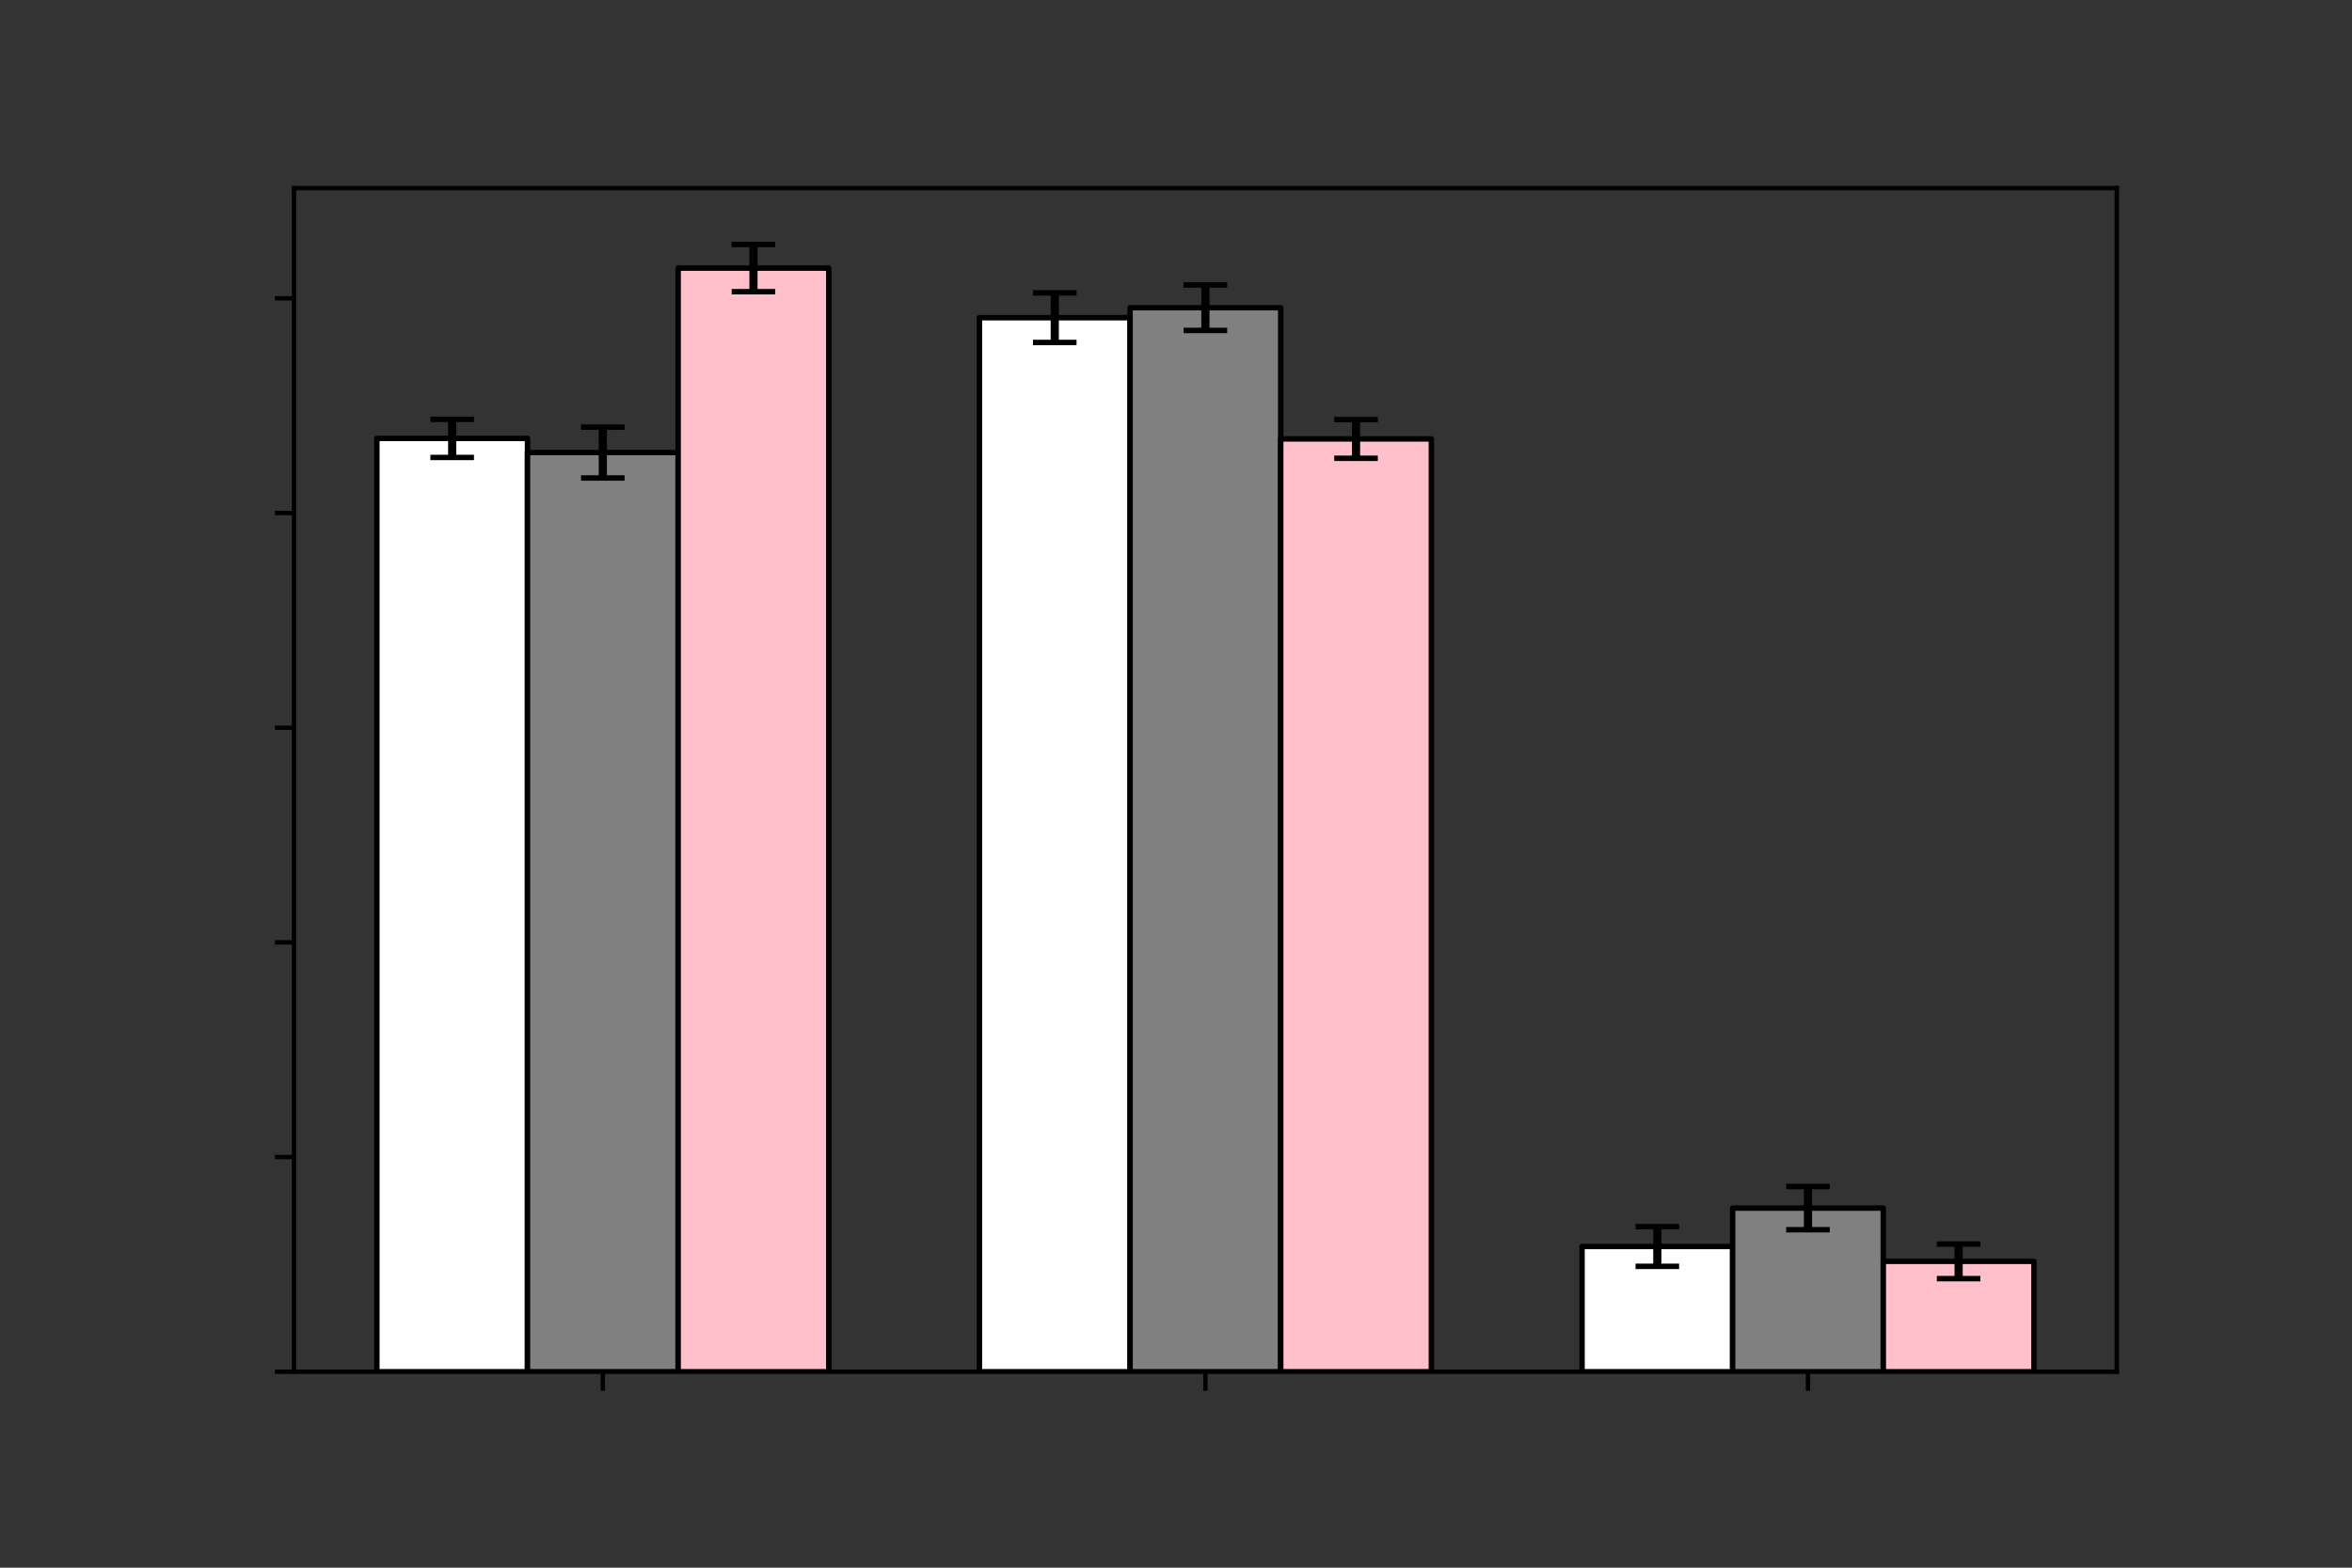<?xml version="1.0" encoding="utf-8" standalone="no"?>
<!DOCTYPE svg PUBLIC "-//W3C//DTD SVG 1.1//EN"
  "http://www.w3.org/Graphics/SVG/1.1/DTD/svg11.dtd">
<!-- Created with matplotlib (https://matplotlib.org/) -->
<svg height="288pt" version="1.1" viewBox="0 0 432 288" width="432pt" xmlns="http://www.w3.org/2000/svg" xmlns:xlink="http://www.w3.org/1999/xlink">
 <rect x="0" y="0" width="432" height="288" fill="#333333" stroke="none"/>
 <defs>
  <style type="text/css">
*{stroke-linecap:butt;stroke-linejoin:round;}
  </style>
 </defs>
 <g id="figure_1">
  <g id="patch_1">
   <path d="M 0 288 
L 432 288 
L 432 0 
L 0 0 
z
" style="fill:none;"/>
  </g>
  <g id="axes_1">
   <g id="patch_2">
    <path d="M 54 252 
L 388.8 252 
L 388.8 34.56 
L 54 34.56 
z
" style="fill:none;"/>
   </g>
   <g id="patch_3">
    <path clip-path="url(#p95e97473e3)" d="M 69.218 252 
L 96.888 252 
L 96.888 80.54 
L 69.218 80.54 
z
" style="fill:#ffffff;stroke:#000000;stroke-linejoin:miter;"/>
   </g>
   <g id="patch_4">
    <path clip-path="url(#p95e97473e3)" d="M 179.896 252 
L 207.565 252 
L 207.565 58.365 
L 179.896 58.365 
z
" style="fill:#ffffff;stroke:#000000;stroke-linejoin:miter;"/>
   </g>
   <g id="patch_5">
    <path clip-path="url(#p95e97473e3)" d="M 290.574 252 
L 318.243 252 
L 318.243 228.994 
L 290.574 228.994 
z
" style="fill:#ffffff;stroke:#000000;stroke-linejoin:miter;"/>
   </g>
   <g id="patch_6">
    <path clip-path="url(#p95e97473e3)" d="M 96.888 252 
L 124.557 252 
L 124.557 83.14 
L 96.888 83.14 
z
" style="fill:#808080;stroke:#000000;stroke-linejoin:miter;"/>
   </g>
   <g id="patch_7">
    <path clip-path="url(#p95e97473e3)" d="M 207.565 252 
L 235.235 252 
L 235.235 56.528 
L 207.565 56.528 
z
" style="fill:#808080;stroke:#000000;stroke-linejoin:miter;"/>
   </g>
   <g id="patch_8">
    <path clip-path="url(#p95e97473e3)" d="M 318.243 252 
L 345.912 252 
L 345.912 221.942 
L 318.243 221.942 
z
" style="fill:#808080;stroke:#000000;stroke-linejoin:miter;"/>
   </g>
   <g id="patch_9">
    <path clip-path="url(#p95e97473e3)" d="M 124.557 252 
L 152.226 252 
L 152.226 49.25 
L 124.557 49.25 
z
" style="fill:#ffc0cb;stroke:#000000;stroke-linejoin:miter;"/>
   </g>
   <g id="patch_10">
    <path clip-path="url(#p95e97473e3)" d="M 235.235 252 
L 262.904 252 
L 262.904 80.635 
L 235.235 80.635 
z
" style="fill:#ffc0cb;stroke:#000000;stroke-linejoin:miter;"/>
   </g>
   <g id="patch_11">
    <path clip-path="url(#p95e97473e3)" d="M 345.912 252 
L 373.582 252 
L 373.582 231.725 
L 345.912 231.725 
z
" style="fill:#ffc0cb;stroke:#000000;stroke-linejoin:miter;"/>
   </g>
   <g id="matplotlib.axis_1">
    <g id="xtick_1">
     <g id="line2d_1">
      <defs>
       <path d="M 0 0 
L 0 3.5 
" id="m3a60dae42d" style="stroke:#000000;stroke-width:0.8;"/>
      </defs>
      <g>
       <use style="stroke:#000000;stroke-width:0.8;" x="110.722" xlink:href="#m3a60dae42d" y="252"/>
      </g>
     </g>
    </g>
    <g id="xtick_2">
     <g id="line2d_2">
      <g>
       <use style="stroke:#000000;stroke-width:0.8;" x="221.4" xlink:href="#m3a60dae42d" y="252"/>
      </g>
     </g>
    </g>
    <g id="xtick_3">
     <g id="line2d_3">
      <g>
       <use style="stroke:#000000;stroke-width:0.8;" x="332.078" xlink:href="#m3a60dae42d" y="252"/>
      </g>
     </g>
    </g>
   </g>
   <g id="matplotlib.axis_2">
    <g id="ytick_1">
     <g id="line2d_4">
      <defs>
       <path d="M 0 0 
L -3.5 0 
" id="m3c11495461" style="stroke:#000000;stroke-width:0.8;"/>
      </defs>
      <g>
       <use style="stroke:#000000;stroke-width:0.8;" x="54" xlink:href="#m3c11495461" y="252"/>
      </g>
     </g>
    </g>
    <g id="ytick_2">
     <g id="line2d_5">
      <g>
       <use style="stroke:#000000;stroke-width:0.8;" x="54" xlink:href="#m3c11495461" y="212.561"/>
      </g>
     </g>
    </g>
    <g id="ytick_3">
     <g id="line2d_6">
      <g>
       <use style="stroke:#000000;stroke-width:0.8;" x="54" xlink:href="#m3c11495461" y="173.122"/>
      </g>
     </g>
    </g>
    <g id="ytick_4">
     <g id="line2d_7">
      <g>
       <use style="stroke:#000000;stroke-width:0.8;" x="54" xlink:href="#m3c11495461" y="133.683"/>
      </g>
     </g>
    </g>
    <g id="ytick_5">
     <g id="line2d_8">
      <g>
       <use style="stroke:#000000;stroke-width:0.8;" x="54" xlink:href="#m3c11495461" y="94.244"/>
      </g>
     </g>
    </g>
    <g id="ytick_6">
     <g id="line2d_9">
      <g>
       <use style="stroke:#000000;stroke-width:0.8;" x="54" xlink:href="#m3c11495461" y="54.805"/>
      </g>
     </g>
    </g>
   </g>
   <g id="LineCollection_1">
    <path clip-path="url(#p95e97473e3)" d="M 83.053 84.038 
L 83.053 77.042 
" style="fill:none;stroke:#000000;stroke-width:1.5;"/>
    <path clip-path="url(#p95e97473e3)" d="M 193.731 62.92 
L 193.731 53.81 
" style="fill:none;stroke:#000000;stroke-width:1.5;"/>
    <path clip-path="url(#p95e97473e3)" d="M 304.408 232.64 
L 304.408 225.347 
" style="fill:none;stroke:#000000;stroke-width:1.5;"/>
   </g>
   <g id="LineCollection_2">
    <path clip-path="url(#p95e97473e3)" d="M 110.722 87.81 
L 110.722 78.469 
" style="fill:none;stroke:#000000;stroke-width:1.5;"/>
    <path clip-path="url(#p95e97473e3)" d="M 221.4 60.709 
L 221.4 52.347 
" style="fill:none;stroke:#000000;stroke-width:1.5;"/>
    <path clip-path="url(#p95e97473e3)" d="M 332.078 225.912 
L 332.078 217.973 
" style="fill:none;stroke:#000000;stroke-width:1.5;"/>
   </g>
   <g id="LineCollection_3">
    <path clip-path="url(#p95e97473e3)" d="M 138.392 53.586 
L 138.392 44.914 
" style="fill:none;stroke:#000000;stroke-width:1.5;"/>
    <path clip-path="url(#p95e97473e3)" d="M 249.069 84.19 
L 249.069 77.08 
" style="fill:none;stroke:#000000;stroke-width:1.5;"/>
    <path clip-path="url(#p95e97473e3)" d="M 359.747 234.894 
L 359.747 228.556 
" style="fill:none;stroke:#000000;stroke-width:1.5;"/>
   </g>
   <g id="line2d_10">
    <defs>
     <path d="M 4 0 
L -4 -0 
" id="m49d52bf9e4" style="stroke:#000000;"/>
    </defs>
    <g clip-path="url(#p95e97473e3)">
     <use style="stroke:#000000;" x="83.053" xlink:href="#m49d52bf9e4" y="84.038"/>
     <use style="stroke:#000000;" x="193.731" xlink:href="#m49d52bf9e4" y="62.92"/>
     <use style="stroke:#000000;" x="304.408" xlink:href="#m49d52bf9e4" y="232.64"/>
    </g>
   </g>
   <g id="line2d_11">
    <g clip-path="url(#p95e97473e3)">
     <use style="stroke:#000000;" x="83.053" xlink:href="#m49d52bf9e4" y="77.042"/>
     <use style="stroke:#000000;" x="193.731" xlink:href="#m49d52bf9e4" y="53.81"/>
     <use style="stroke:#000000;" x="304.408" xlink:href="#m49d52bf9e4" y="225.347"/>
    </g>
   </g>
   <g id="line2d_12">
    <g clip-path="url(#p95e97473e3)">
     <use style="stroke:#000000;" x="110.722" xlink:href="#m49d52bf9e4" y="87.81"/>
     <use style="stroke:#000000;" x="221.4" xlink:href="#m49d52bf9e4" y="60.709"/>
     <use style="stroke:#000000;" x="332.078" xlink:href="#m49d52bf9e4" y="225.912"/>
    </g>
   </g>
   <g id="line2d_13">
    <g clip-path="url(#p95e97473e3)">
     <use style="stroke:#000000;" x="110.722" xlink:href="#m49d52bf9e4" y="78.469"/>
     <use style="stroke:#000000;" x="221.4" xlink:href="#m49d52bf9e4" y="52.347"/>
     <use style="stroke:#000000;" x="332.078" xlink:href="#m49d52bf9e4" y="217.973"/>
    </g>
   </g>
   <g id="line2d_14">
    <g clip-path="url(#p95e97473e3)">
     <use style="stroke:#000000;" x="138.392" xlink:href="#m49d52bf9e4" y="53.586"/>
     <use style="stroke:#000000;" x="249.069" xlink:href="#m49d52bf9e4" y="84.19"/>
     <use style="stroke:#000000;" x="359.747" xlink:href="#m49d52bf9e4" y="234.894"/>
    </g>
   </g>
   <g id="line2d_15">
    <g clip-path="url(#p95e97473e3)">
     <use style="stroke:#000000;" x="138.392" xlink:href="#m49d52bf9e4" y="44.914"/>
     <use style="stroke:#000000;" x="249.069" xlink:href="#m49d52bf9e4" y="77.08"/>
     <use style="stroke:#000000;" x="359.747" xlink:href="#m49d52bf9e4" y="228.556"/>
    </g>
   </g>
   <g id="patch_12">
    <path d="M 54 252 
L 54 34.56 
" style="fill:none;stroke:#000000;stroke-linecap:square;stroke-linejoin:miter;stroke-width:0.8;"/>
   </g>
   <g id="patch_13">
    <path d="M 388.8 252 
L 388.8 34.56 
" style="fill:none;stroke:#000000;stroke-linecap:square;stroke-linejoin:miter;stroke-width:0.8;"/>
   </g>
   <g id="patch_14">
    <path d="M 54 252 
L 388.8 252 
" style="fill:none;stroke:#000000;stroke-linecap:square;stroke-linejoin:miter;stroke-width:0.8;"/>
   </g>
   <g id="patch_15">
    <path d="M 54 34.56 
L 388.8 34.56 
" style="fill:none;stroke:#000000;stroke-linecap:square;stroke-linejoin:miter;stroke-width:0.8;"/>
   </g>
  </g>
 </g>
 <defs>
  <clipPath id="p95e97473e3">
   <rect height="217.44" width="334.8" x="54" y="34.56"/>
  </clipPath>
 </defs>
</svg>

